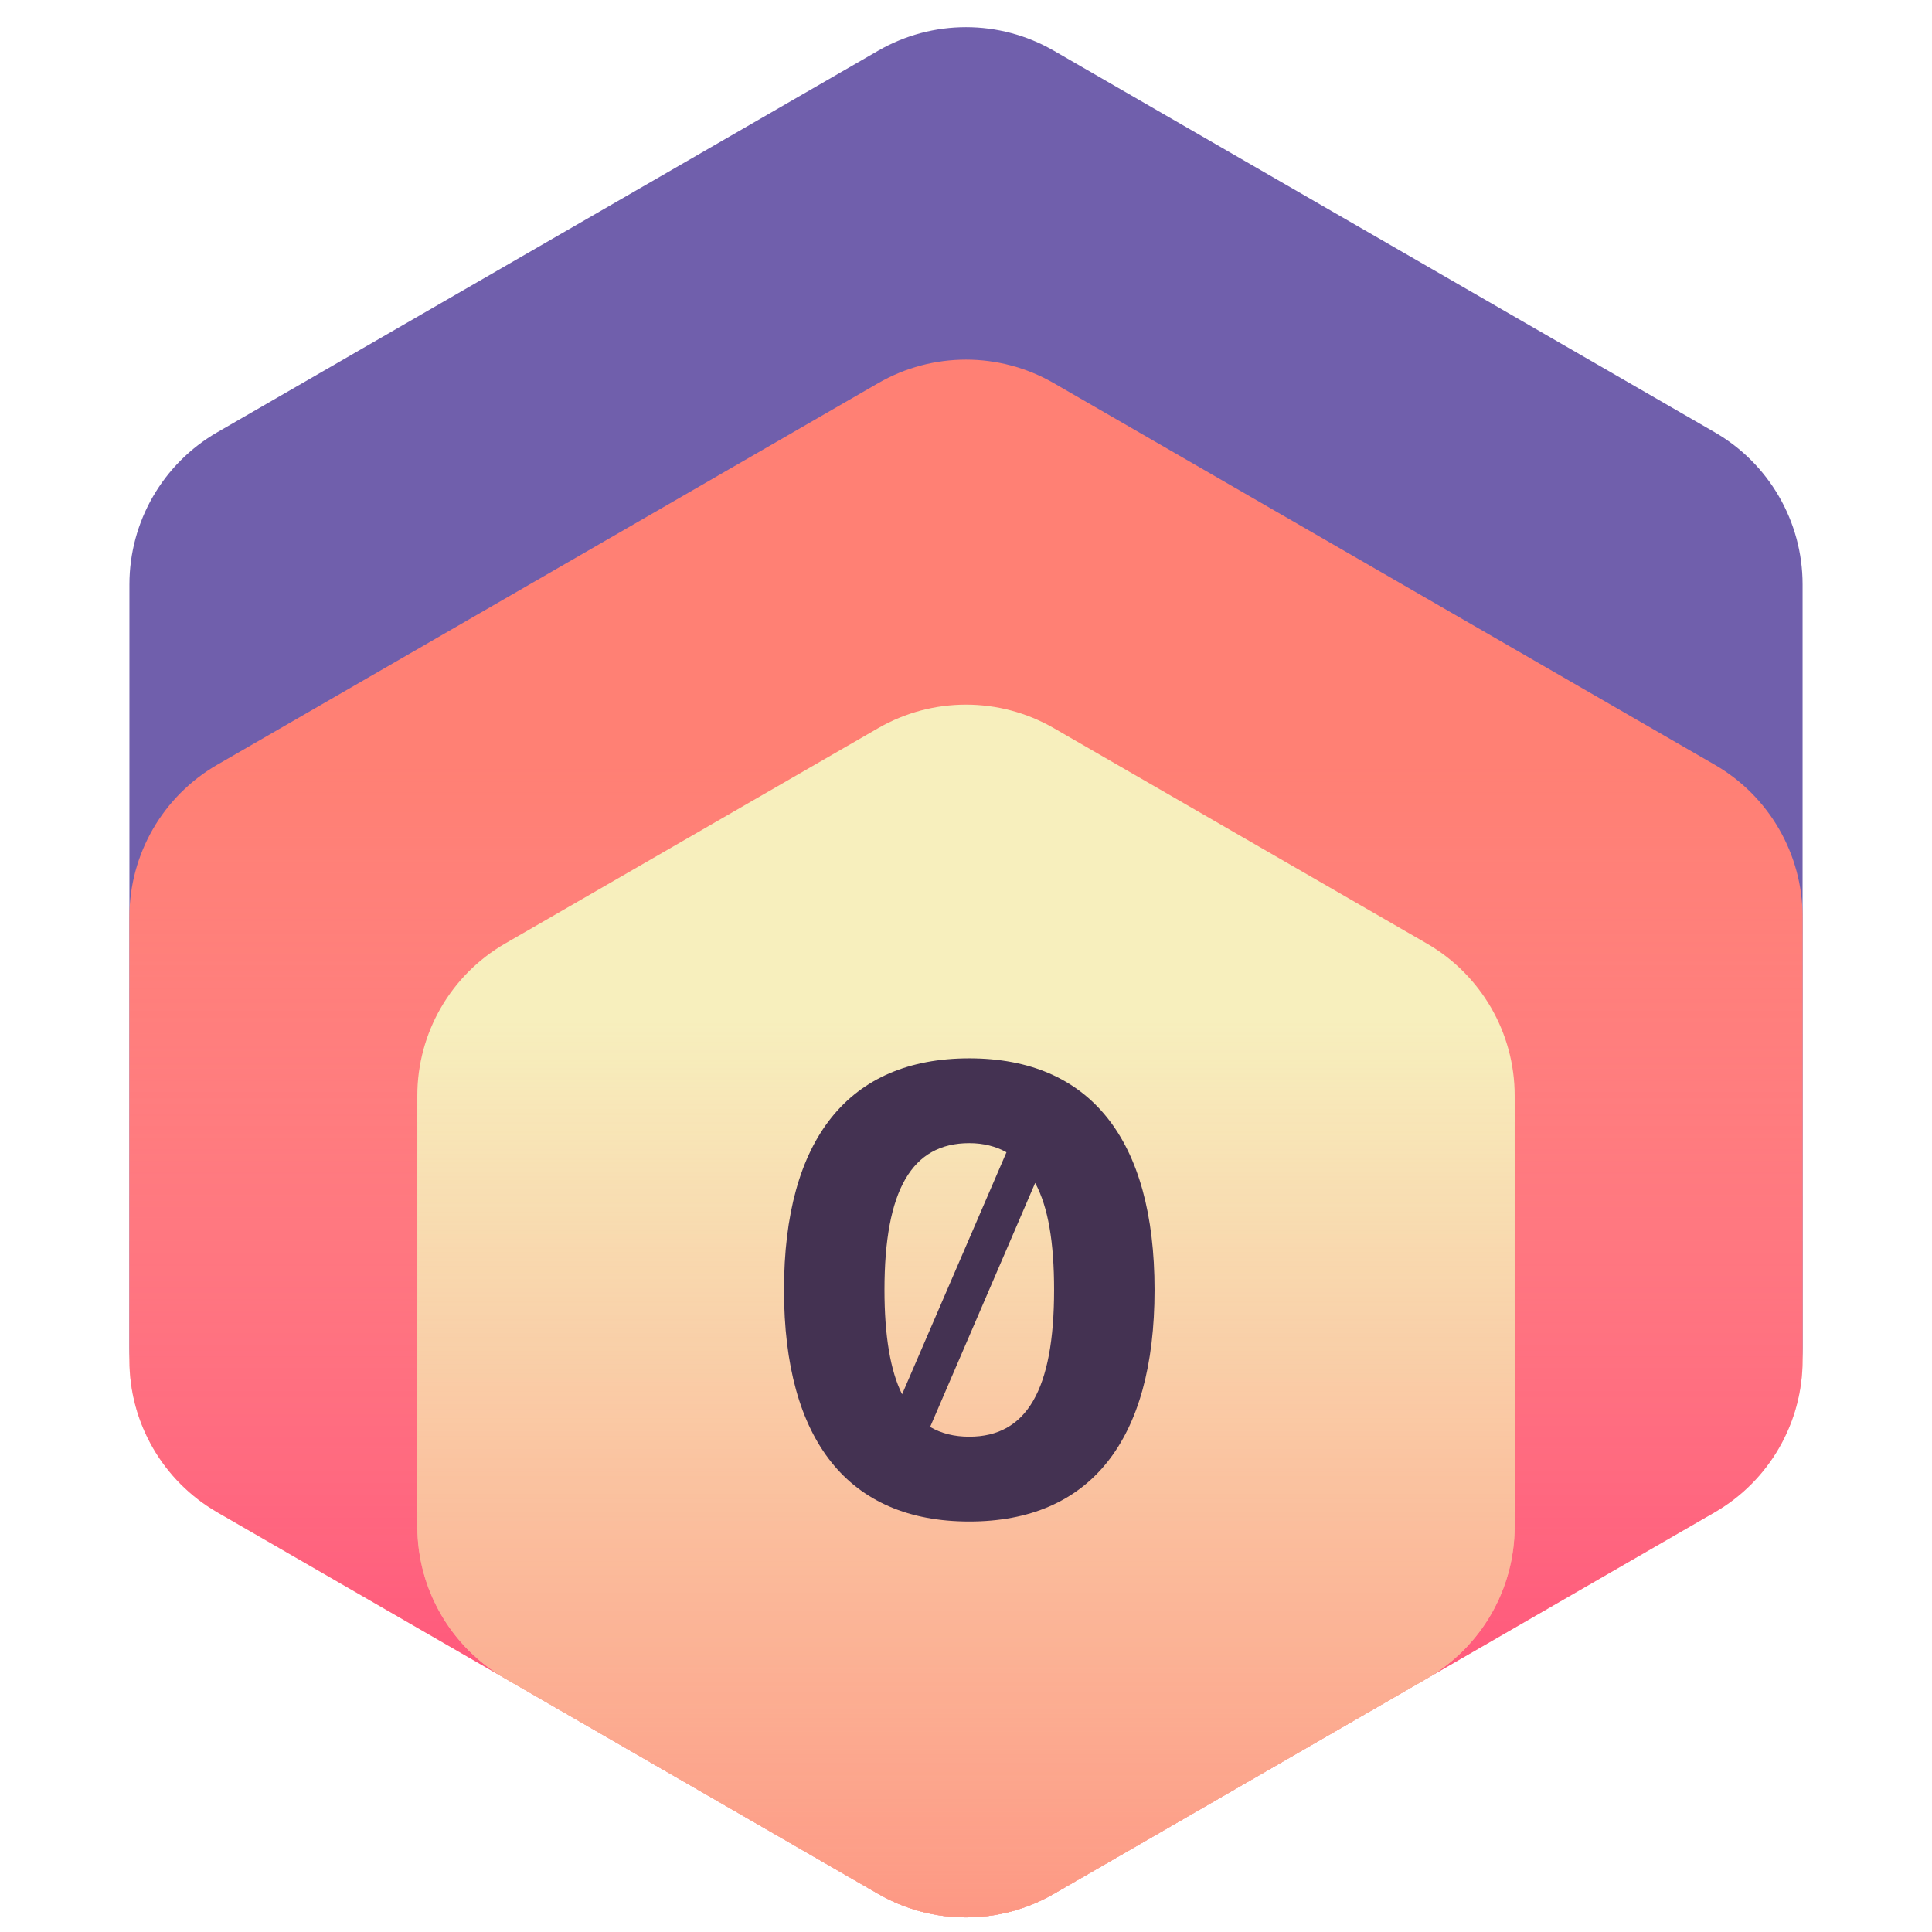 <svg width="308" height="308" viewBox="0 0 308 308" fill="none" xmlns="http://www.w3.org/2000/svg">
<path d="M140 8.083C148.663 3.081 159.337 3.081 168 8.083L273.368 68.917C282.031 73.919 287.368 83.162 287.368 93.166V214.834C287.368 224.838 282.031 234.081 273.368 239.083L168 299.917C159.337 304.919 148.663 304.919 140 299.917L34.632 239.083C25.969 234.081 20.632 224.838 20.632 214.834V93.166C20.632 83.162 25.969 73.919 34.632 68.917L140 8.083Z" fill="#705FAC"/>
<g filter="url(#filter0_i_421_200)">
<path fill-rule="evenodd" clip-rule="evenodd" d="M20.632 144.166V214.835C20.632 224.838 25.969 234.082 34.632 239.083L140 299.918C148.663 304.919 159.337 304.919 168 299.918L273.368 239.083C282.031 234.082 287.368 224.838 287.368 214.835V144.166C287.368 134.162 282.031 124.919 273.368 119.917L168 59.083C159.337 54.081 148.663 54.081 140 59.083L34.632 119.917C25.969 124.919 20.632 134.162 20.632 144.166Z" fill="#FF8074"/>
<path fill-rule="evenodd" clip-rule="evenodd" d="M20.632 144.166V214.835C20.632 224.838 25.969 234.082 34.632 239.083L140 299.918C148.663 304.919 159.337 304.919 168 299.918L273.368 239.083C282.031 234.082 287.368 224.838 287.368 214.835V144.166C287.368 134.162 282.031 124.919 273.368 119.917L168 59.083C159.337 54.081 148.663 54.081 140 59.083L34.632 119.917C25.969 124.919 20.632 134.162 20.632 144.166Z" fill="url(#paint0_linear_421_200)"/>
</g>
<g filter="url(#filter1_i_421_200)">
<path fill-rule="evenodd" clip-rule="evenodd" d="M168 114.083C159.337 109.081 148.663 109.081 140 114.083L80.531 148.417C71.868 153.419 66.531 162.662 66.531 172.666V241.334C66.531 251.338 71.868 260.581 80.531 265.583L140 299.917C148.663 304.919 159.337 304.919 168 299.917L227.469 265.583C236.132 260.581 241.469 251.338 241.469 241.334V172.666C241.469 162.662 236.132 153.419 227.469 148.417L168 114.083Z" fill="#F7EFBD"/>
<path fill-rule="evenodd" clip-rule="evenodd" d="M168 114.083C159.337 109.081 148.663 109.081 140 114.083L80.531 148.417C71.868 153.419 66.531 162.662 66.531 172.666V241.334C66.531 251.338 71.868 260.581 80.531 265.583L140 299.917C148.663 304.919 159.337 304.919 168 299.917L227.469 265.583C236.132 260.581 241.469 251.338 241.469 241.334V172.666C241.469 162.662 236.132 153.419 227.469 148.417L168 114.083Z" fill="url(#paint1_linear_421_200)"/>
</g>
<path d="M154.523 168.72C135.283 168.72 124.987 181.616 124.987 205.64C124.987 229.664 135.283 242.56 154.523 242.56C173.763 242.56 184.059 229.664 184.059 205.64C184.059 181.616 173.763 168.72 154.523 168.72ZM154.523 182.24C156.811 182.24 158.787 182.76 160.451 183.696L143.811 222.28C141.939 218.536 141.003 212.92 141.003 205.64C141.003 189.728 145.371 182.24 154.523 182.24ZM154.523 229.04C152.131 229.04 150.051 228.52 148.283 227.48L165.027 188.584C167.107 192.432 168.043 198.048 168.043 205.64C168.043 221.552 163.675 229.04 154.523 229.04Z" fill="#443252"/>
<defs>
<filter id="filter0_i_421_200" x="20.632" y="55.331" width="266.736" height="250.337" filterUnits="userSpaceOnUse" color-interpolation-filters="sRGB">
<feFlood flood-opacity="0" result="BackgroundImageFix"/>
<feBlend mode="normal" in="SourceGraphic" in2="BackgroundImageFix" result="shape"/>
<feColorMatrix in="SourceAlpha" type="matrix" values="0 0 0 0 0 0 0 0 0 0 0 0 0 0 0 0 0 0 127 0" result="hardAlpha"/>
<feOffset dy="2"/>
<feGaussianBlur stdDeviation="1"/>
<feComposite in2="hardAlpha" operator="arithmetic" k2="-1" k3="1"/>
<feColorMatrix type="matrix" values="0 0 0 0 1 0 0 0 0 1 0 0 0 0 1 0 0 0 0.25 0"/>
<feBlend mode="normal" in2="shape" result="effect1_innerShadow_421_200"/>
</filter>
<filter id="filter1_i_421_200" x="66.531" y="110.332" width="174.937" height="195.337" filterUnits="userSpaceOnUse" color-interpolation-filters="sRGB">
<feFlood flood-opacity="0" result="BackgroundImageFix"/>
<feBlend mode="normal" in="SourceGraphic" in2="BackgroundImageFix" result="shape"/>
<feColorMatrix in="SourceAlpha" type="matrix" values="0 0 0 0 0 0 0 0 0 0 0 0 0 0 0 0 0 0 127 0" result="hardAlpha"/>
<feOffset dy="2"/>
<feGaussianBlur stdDeviation="1"/>
<feComposite in2="hardAlpha" operator="arithmetic" k2="-1" k3="1"/>
<feColorMatrix type="matrix" values="0 0 0 0 1 0 0 0 0 1 0 0 0 0 1 0 0 0 0.25 0"/>
<feBlend mode="normal" in2="shape" result="effect1_innerShadow_421_200"/>
</filter>
<linearGradient id="paint0_linear_421_200" x1="154" y1="55.331" x2="154" y2="354.189" gradientUnits="userSpaceOnUse">
<stop offset="0.217" stop-color="#FF8DB4" stop-opacity="0"/>
<stop offset="1" stop-color="#FF1061"/>
</linearGradient>
<linearGradient id="paint1_linear_421_200" x1="154" y1="110.332" x2="154" y2="343" gradientUnits="userSpaceOnUse">
<stop offset="0.217" stop-color="#FF8074" stop-opacity="0"/>
<stop offset="1" stop-color="#FF8074"/>
</linearGradient>
</defs>
</svg>
